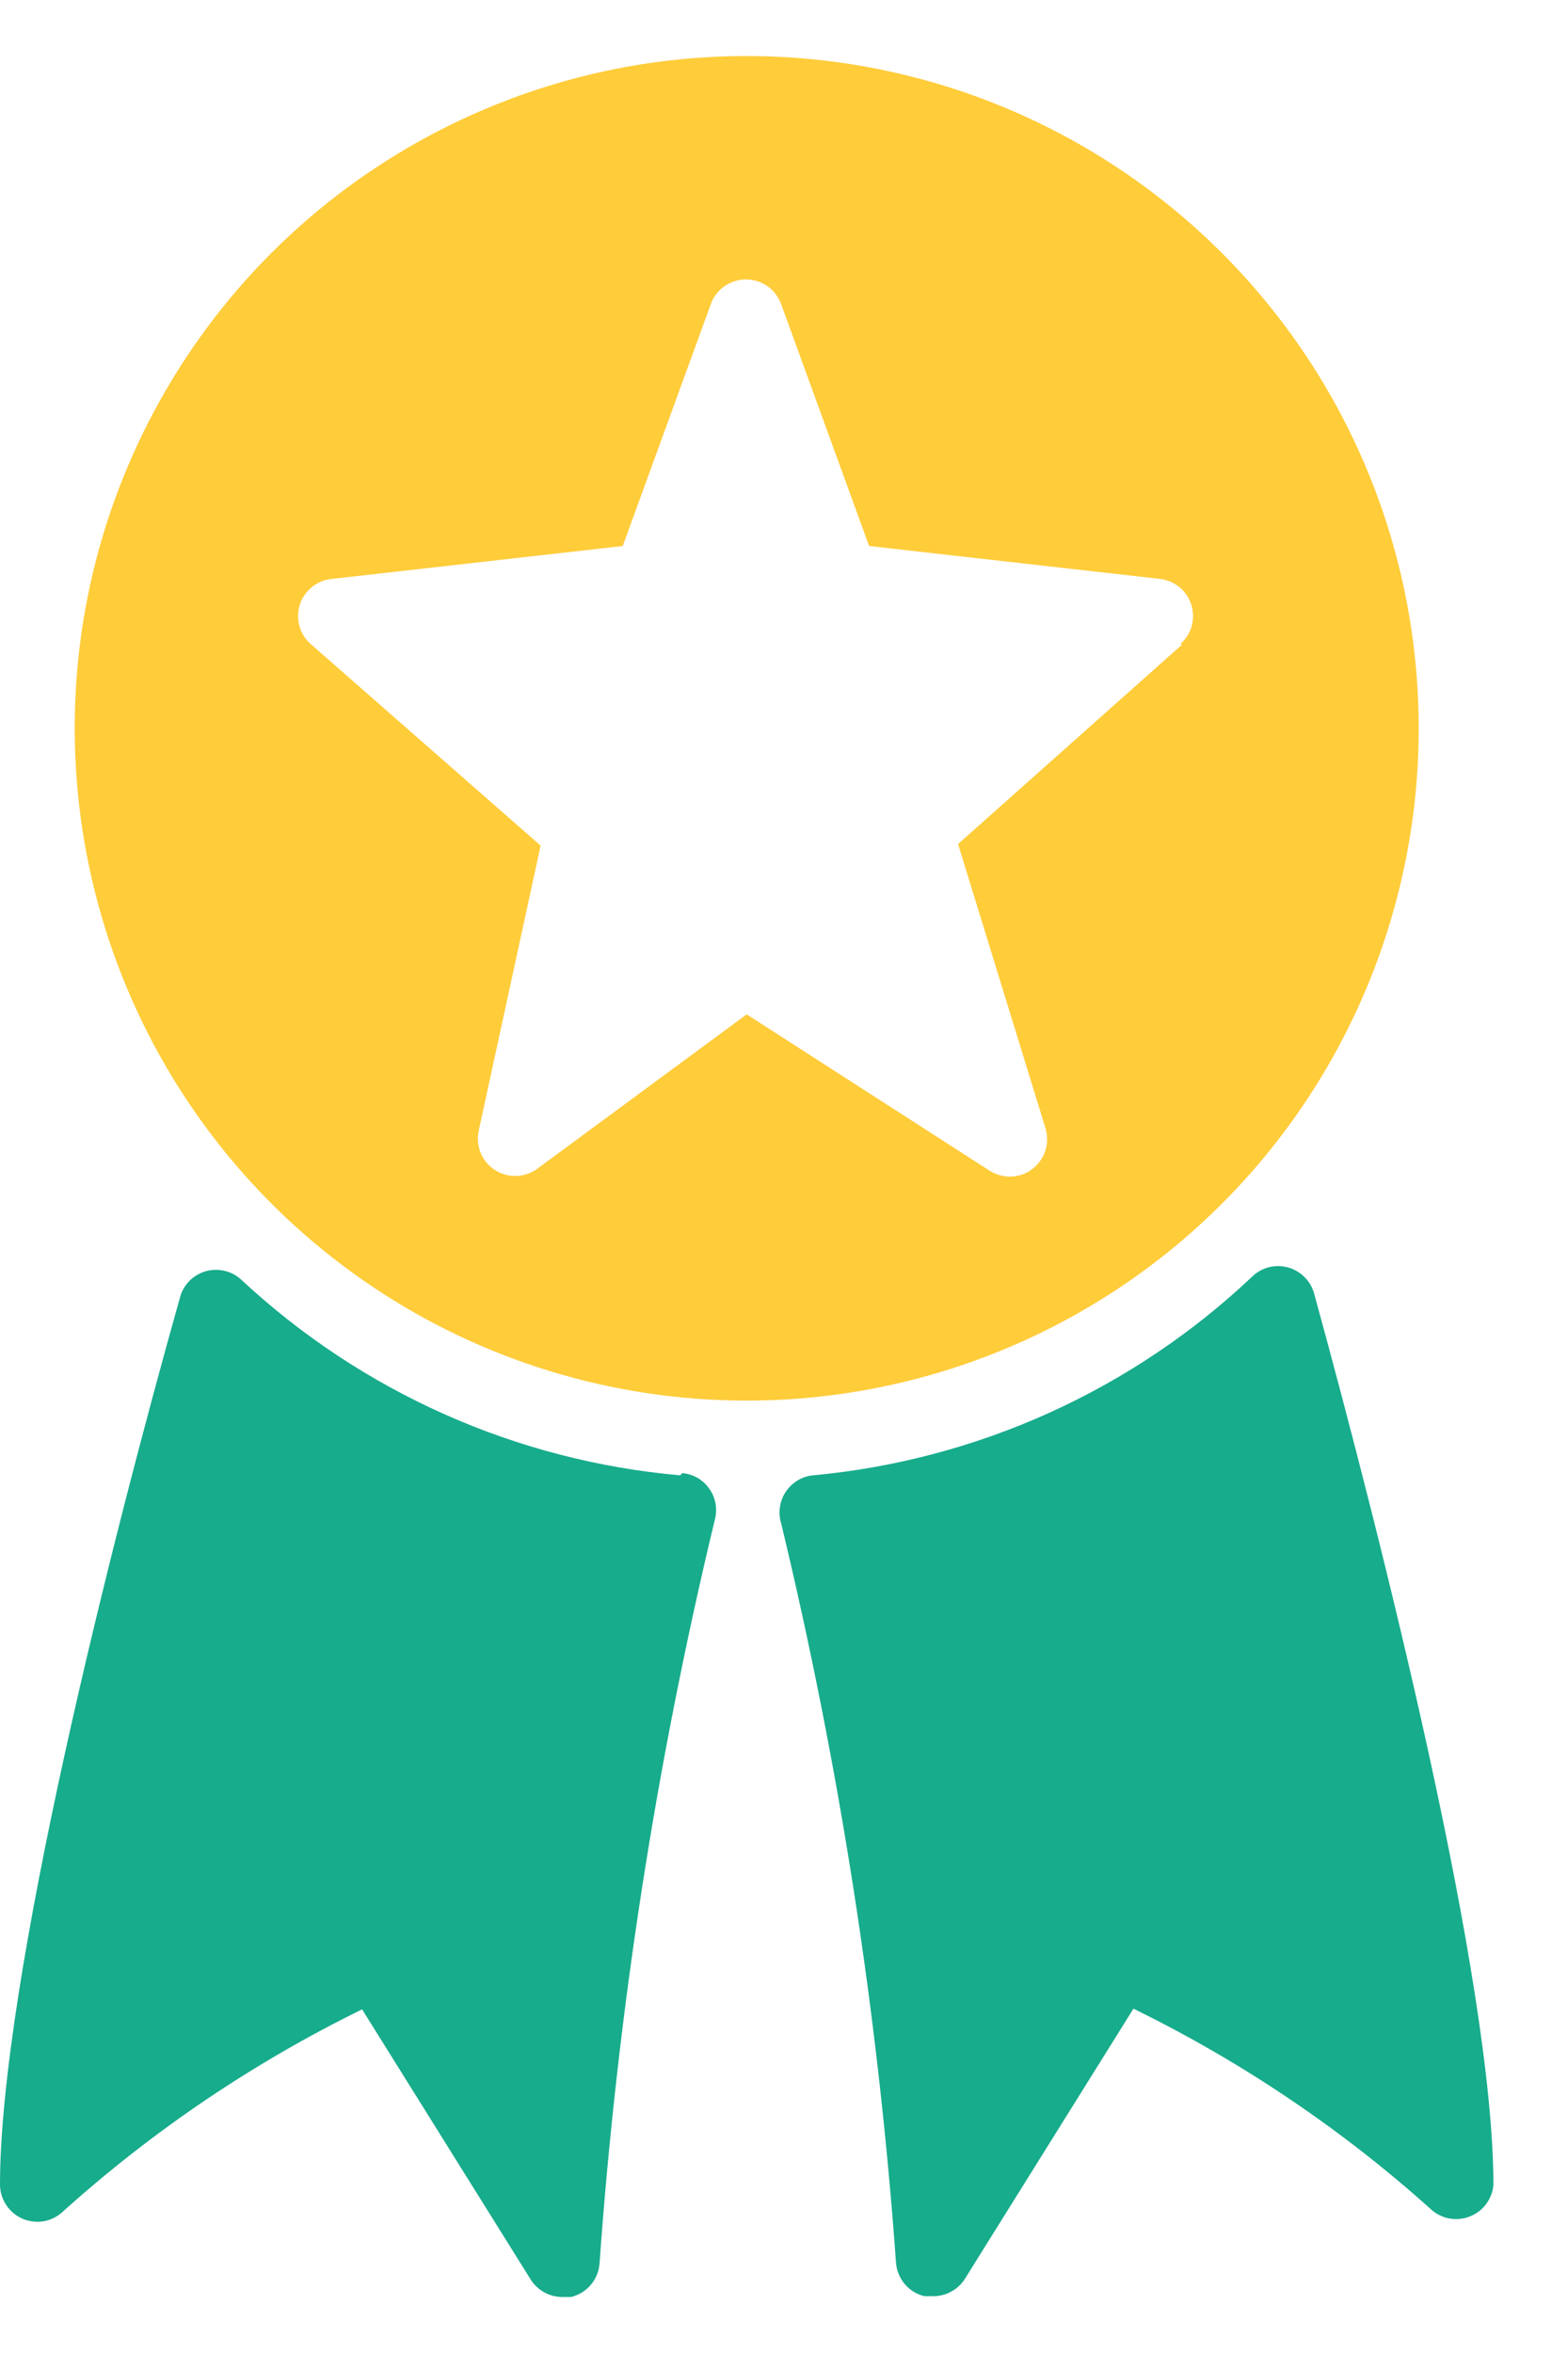 <svg width="14" height="21" viewBox="0 0 14 21" fill="none" xmlns="http://www.w3.org/2000/svg">
<g id="Medal 5">
<g id="Group">
<path id="Vector" d="M11.734 11.547C11.719 11.491 11.69 11.441 11.65 11.4C11.61 11.359 11.56 11.329 11.505 11.313C11.45 11.297 11.392 11.295 11.337 11.308C11.281 11.321 11.229 11.348 11.187 11.387C10.115 12.403 8.732 13.03 7.26 13.167C7.212 13.171 7.164 13.187 7.122 13.212C7.08 13.238 7.044 13.272 7.017 13.312C6.989 13.353 6.971 13.4 6.964 13.448C6.956 13.497 6.96 13.546 6.974 13.593C7.496 15.761 7.84 17.969 8 20.193C8.005 20.264 8.033 20.331 8.078 20.385C8.124 20.439 8.185 20.477 8.254 20.493H8.334C8.39 20.493 8.444 20.479 8.493 20.452C8.542 20.426 8.584 20.387 8.614 20.34L10.12 17.927C11.088 18.401 11.986 19.006 12.787 19.727C12.834 19.766 12.89 19.792 12.951 19.801C13.011 19.81 13.073 19.803 13.129 19.779C13.186 19.756 13.235 19.718 13.271 19.668C13.307 19.619 13.329 19.561 13.334 19.5C13.334 17.68 12.334 13.733 11.734 11.547Z" fill="#17AC8C"/>
<path id="Vector_2" d="M6.073 13.167C4.608 13.038 3.229 12.423 2.153 11.42C2.111 11.382 2.06 11.354 2.004 11.342C1.948 11.329 1.89 11.33 1.835 11.346C1.78 11.363 1.73 11.392 1.69 11.433C1.65 11.474 1.621 11.525 1.607 11.58C1 13.733 0 17.68 0 19.5C0.001 19.565 0.021 19.629 0.058 19.683C0.094 19.737 0.146 19.779 0.206 19.804C0.267 19.828 0.333 19.835 0.397 19.823C0.461 19.81 0.52 19.779 0.567 19.733C1.368 19.013 2.266 18.407 3.233 17.933L4.74 20.347C4.77 20.394 4.812 20.432 4.86 20.459C4.909 20.486 4.964 20.5 5.02 20.5H5.1C5.169 20.483 5.23 20.445 5.276 20.391C5.321 20.337 5.348 20.27 5.353 20.2C5.513 17.967 5.856 15.75 6.38 13.573C6.394 13.526 6.397 13.477 6.39 13.428C6.383 13.38 6.365 13.333 6.337 13.293C6.31 13.252 6.274 13.218 6.232 13.192C6.189 13.167 6.142 13.152 6.093 13.147L6.073 13.167Z" fill="#17AC8C"/>
<path id="Vector_3" d="M12.667 6.5C12.667 5.313 12.315 4.153 11.656 3.167C10.996 2.18 10.059 1.411 8.963 0.957C7.867 0.503 6.66 0.384 5.496 0.615C4.333 0.847 3.263 1.418 2.424 2.257C1.585 3.096 1.014 4.166 0.782 5.329C0.551 6.493 0.67 7.7 1.124 8.796C1.578 9.892 2.347 10.829 3.334 11.489C4.32 12.148 5.48 12.5 6.667 12.5C8.258 12.5 9.784 11.868 10.91 10.743C12.035 9.617 12.667 8.091 12.667 6.5ZM10.554 5.753L8.554 7.533L9.334 10.067C9.354 10.132 9.355 10.203 9.334 10.268C9.313 10.334 9.272 10.391 9.218 10.433C9.163 10.475 9.097 10.498 9.028 10.501C8.959 10.503 8.891 10.484 8.834 10.447L6.667 9.053L4.794 10.433C4.739 10.472 4.674 10.494 4.607 10.495C4.54 10.497 4.474 10.478 4.417 10.441C4.361 10.404 4.317 10.351 4.292 10.29C4.266 10.227 4.26 10.159 4.274 10.093L4.827 7.547L2.78 5.753C2.73 5.711 2.694 5.655 2.675 5.593C2.657 5.53 2.657 5.463 2.676 5.4C2.695 5.338 2.733 5.282 2.783 5.241C2.834 5.199 2.895 5.173 2.96 5.167L5.56 4.873L6.347 2.713C6.37 2.649 6.413 2.593 6.469 2.554C6.525 2.515 6.592 2.494 6.66 2.494C6.729 2.494 6.796 2.515 6.852 2.554C6.908 2.593 6.95 2.649 6.974 2.713L7.76 4.873L10.36 5.167C10.424 5.175 10.484 5.201 10.533 5.242C10.582 5.283 10.618 5.337 10.637 5.399C10.656 5.46 10.657 5.525 10.64 5.587C10.623 5.649 10.588 5.704 10.54 5.747L10.554 5.753Z" fill="#FFCC3A"/>
</g>
</g>
</svg>
